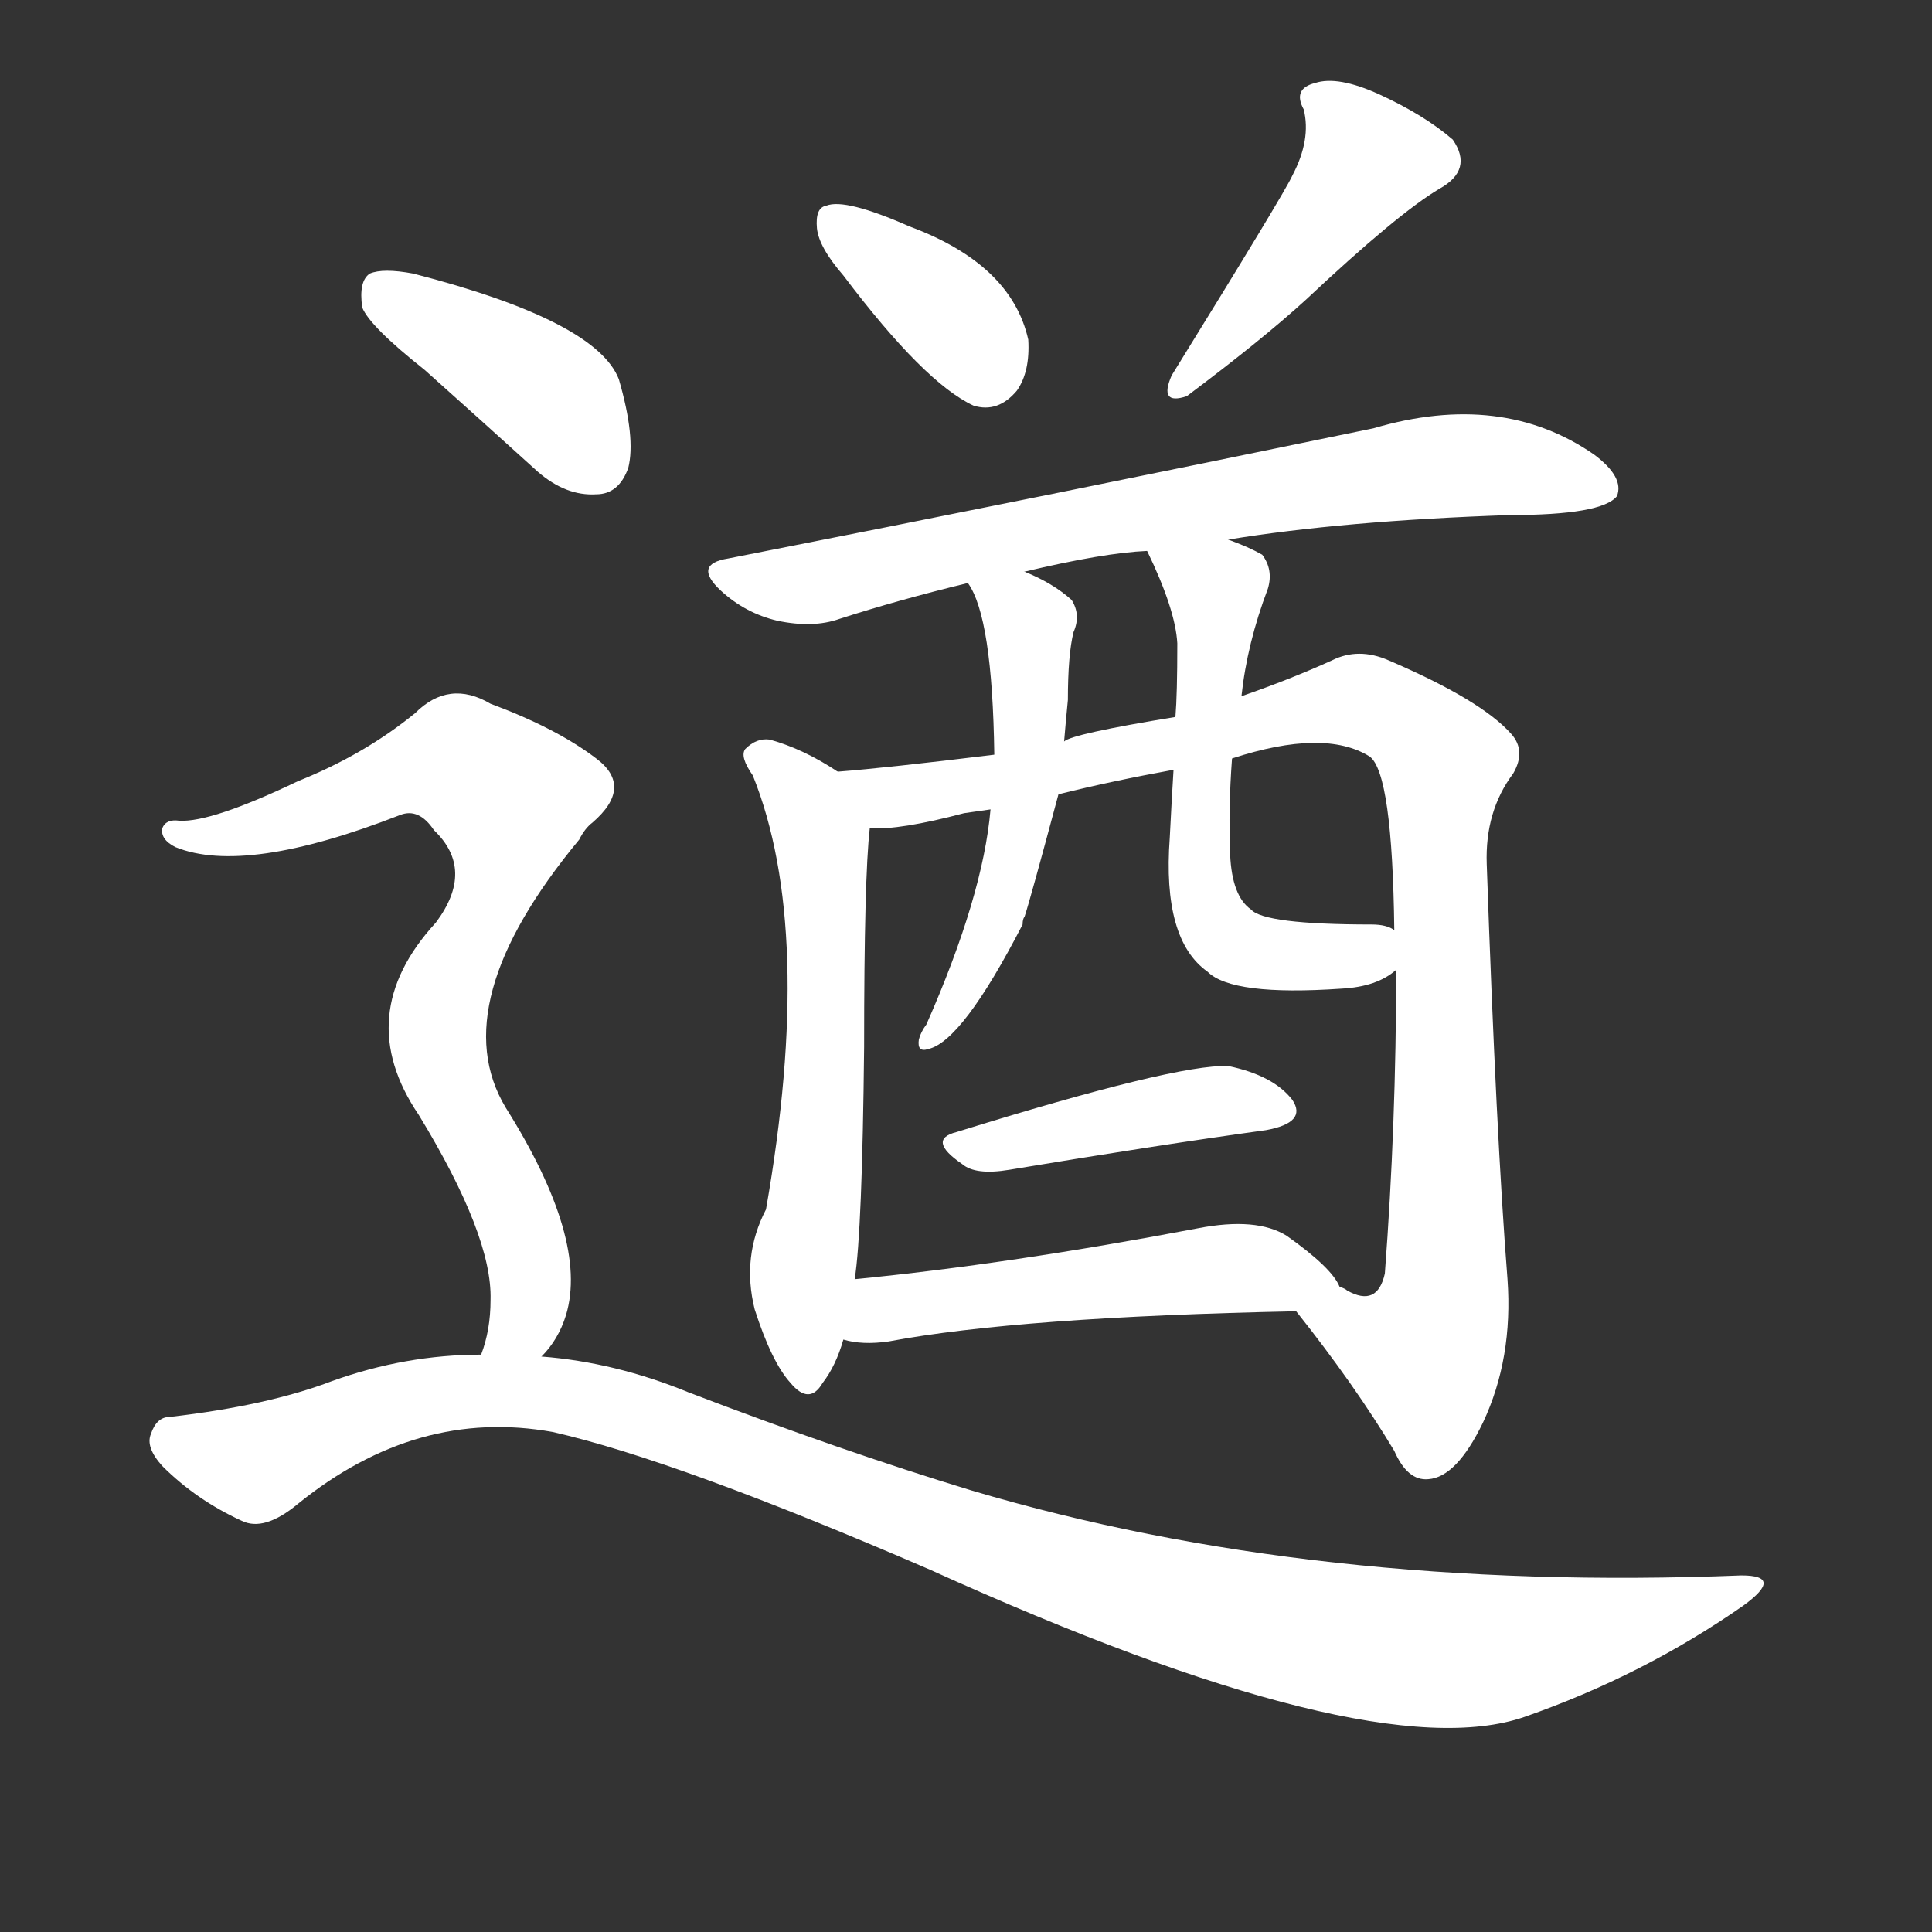 <svg version="1.1" viewBox="0 0 1024 1024" xmlns="http://www.w3.org/2000/svg">
  <rect x="0" y="0" width="1024" height="1024" fill="#333333" stroke="none"/>
  <g transform="scale(1, -1) translate(0, -900)">
    <style type="text/css">
        .stroke1 {fill: #FFFFFF;}
        .stroke2 {fill: #FFFFFF;}
        .stroke3 {fill: #FFFFFF;}
        .stroke4 {fill: #FFFFFF;}
        .stroke5 {fill: #FFFFFF;}
        .stroke6 {fill: #FFFFFF;}
        .stroke7 {fill: #FFFFFF;}
        .stroke8 {fill: #FFFFFF;}
        .stroke9 {fill: #FFFFFF;}
        .stroke10 {fill: #FFFFFF;}
        .stroke11 {fill: #FFFFFF;}
        .stroke12 {fill: #FFFFFF;}
        .stroke13 {fill: #FFFFFF;}
        .stroke14 {fill: #FFFFFF;}
        .stroke15 {fill: #FFFFFF;}
        .stroke16 {fill: #FFFFFF;}
        .stroke17 {fill: #FFFFFF;}
        .stroke18 {fill: #FFFFFF;}
        .stroke19 {fill: #FFFFFF;}
        .stroke20 {fill: #FFFFFF;}
        text {
            font-family: Helvetica;
            font-size: 50px;
            fill: #FFFFFF;}
            paint-order: stroke;
            stroke: #000000;
            stroke-width: 4px;
            stroke-linecap: butt;
            stroke-linejoin: miter;
            font-weight: 800;
        }
    </style>

    <path d="M 447 754 Q 490 697 516 685 Q 529 681 539 693 Q 546 703 545 720 Q 536 760 482 780 Q 448 795 438 791 Q 432 790 433 779 Q 434 769 447 754 Z" class="stroke1"/>
    <path d="M 685 807 Q 681 798 621 701 Q 614 685 629 690 Q 669 720 692 741 Q 741 787 763 800 Q 781 810 770 826 Q 755 839 731 850 Q 709 860 697 856 Q 685 853 691 842 Q 695 826 685 807 Z" class="stroke2"/>
    <path d="M 651 614 Q 712 624 800 627 Q 849 627 857 637 Q 861 647 845 659 Q 796 693 728 673 Q 554 637 386 604 Q 367 601 382 587 Q 395 575 412 571 Q 431 567 445 572 Q 476 582 513 591 L 543 597 Q 585 607 608 608 L 651 614 Z" class="stroke3"/>
    <path d="M 444 491 Q 426 503 408 508 Q 401 509 395 503 Q 392 499 399 489 Q 432 407 406 259 Q 393 234 400 206 Q 409 178 419 167 Q 429 155 436 167 Q 443 176 447 190 L 453 222 Q 457 247 458 345 Q 458 435 461 461 C 463 480 463 480 444 491 Z" class="stroke4"/>
    <path d="M 687 205 Q 718 166 739 131 Q 746 115 757 116 Q 772 117 786 146 Q 802 180 799 222 Q 793 298 788 442 Q 787 470 802 490 Q 809 502 801 511 Q 785 529 736 550 Q 720 557 706 550 Q 684 540 658 531 L 623 520 Q 568 511 564 507 L 527 500 Q 470 493 444 491 C 414 488 431 458 461 461 Q 477 460 511 469 Q 518 470 525 471 L 561 479 Q 589 486 622 492 L 653 498 Q 702 514 726 499 Q 738 490 739 407 L 740 386 Q 740 304 734 225 Q 730 207 714 216 Q 713 217 710 218 C 680 220 676 220 687 205 Z" class="stroke5"/>
    <path d="M 513 591 Q 526 573 527 500 L 525 471 Q 521 425 491 357 Q 488 353 487 349 Q 486 342 492 344 Q 510 348 542 410 Q 542 413 543 414 Q 546 423 561 479 L 564 507 Q 565 519 566 529 Q 566 553 569 565 Q 573 574 568 582 Q 558 591 543 597 C 516 609 499 617 513 591 Z" class="stroke6"/>
    <path d="M 658 531 Q 661 559 672 588 Q 675 598 669 606 Q 662 610 651 614 C 623 625 595 635 608 608 Q 623 577 624 559 Q 624 532 623 520 L 622 492 Q 621 476 620 456 Q 616 402 640 385 Q 653 372 711 376 Q 730 377 740 386 C 762 400 762 400 739 407 Q 735 410 727 410 Q 670 410 663 418 Q 653 425 652 447 Q 651 471 653 498 L 658 531 Z" class="stroke7"/>
    <path d="M 507 300 Q 491 296 510 283 Q 517 277 535 280 Q 613 293 671 301 Q 693 305 685 317 Q 675 330 651 335 Q 623 336 507 300 Z" class="stroke8"/>
    <path d="M 447 190 Q 457 187 471 189 Q 540 202 687 205 C 717 206 718 206 710 218 Q 706 228 682 245 Q 666 255 635 249 Q 535 230 453 222 C 423 219 418 196 447 190 Z" class="stroke9"/>
    <path d="M 225 704 Q 253 679 285 650 Q 300 637 316 638 Q 328 638 333 652 Q 337 668 328 699 Q 316 730 219 755 Q 203 758 196 755 Q 190 751 192 737 Q 196 727 225 704 Z" class="stroke10"/>
    <path d="M 287 181 Q 296 190 300 203 Q 312 243 268 313 Q 235 368 307 455 Q 310 461 314 464 Q 336 483 316 498 Q 295 514 260 527 Q 238 540 220 522 Q 193 500 158 486 Q 112 464 95 465 Q 88 466 86 461 Q 85 455 93 451 Q 130 436 212 468 Q 222 472 230 460 Q 252 439 231 411 Q 186 362 222 309 Q 261 245 260 211 Q 260 195 255 182 C 248 153 270 157 287 181 Z" class="stroke11"/>
    <path d="M 255 182 Q 215 182 176 168 Q 142 155 90 149 Q 83 149 80 140 Q 77 133 86 123 Q 104 105 128 94 Q 140 88 158 103 Q 221 154 293 141 Q 359 126 493 68 Q 727 -38 808 -10 Q 871 12 924 49 Q 946 65 923 65 Q 697 56 515 110 Q 446 131 365 162 Q 326 178 287 181 L 255 182 Z" class="stroke12"/>
</g></svg>